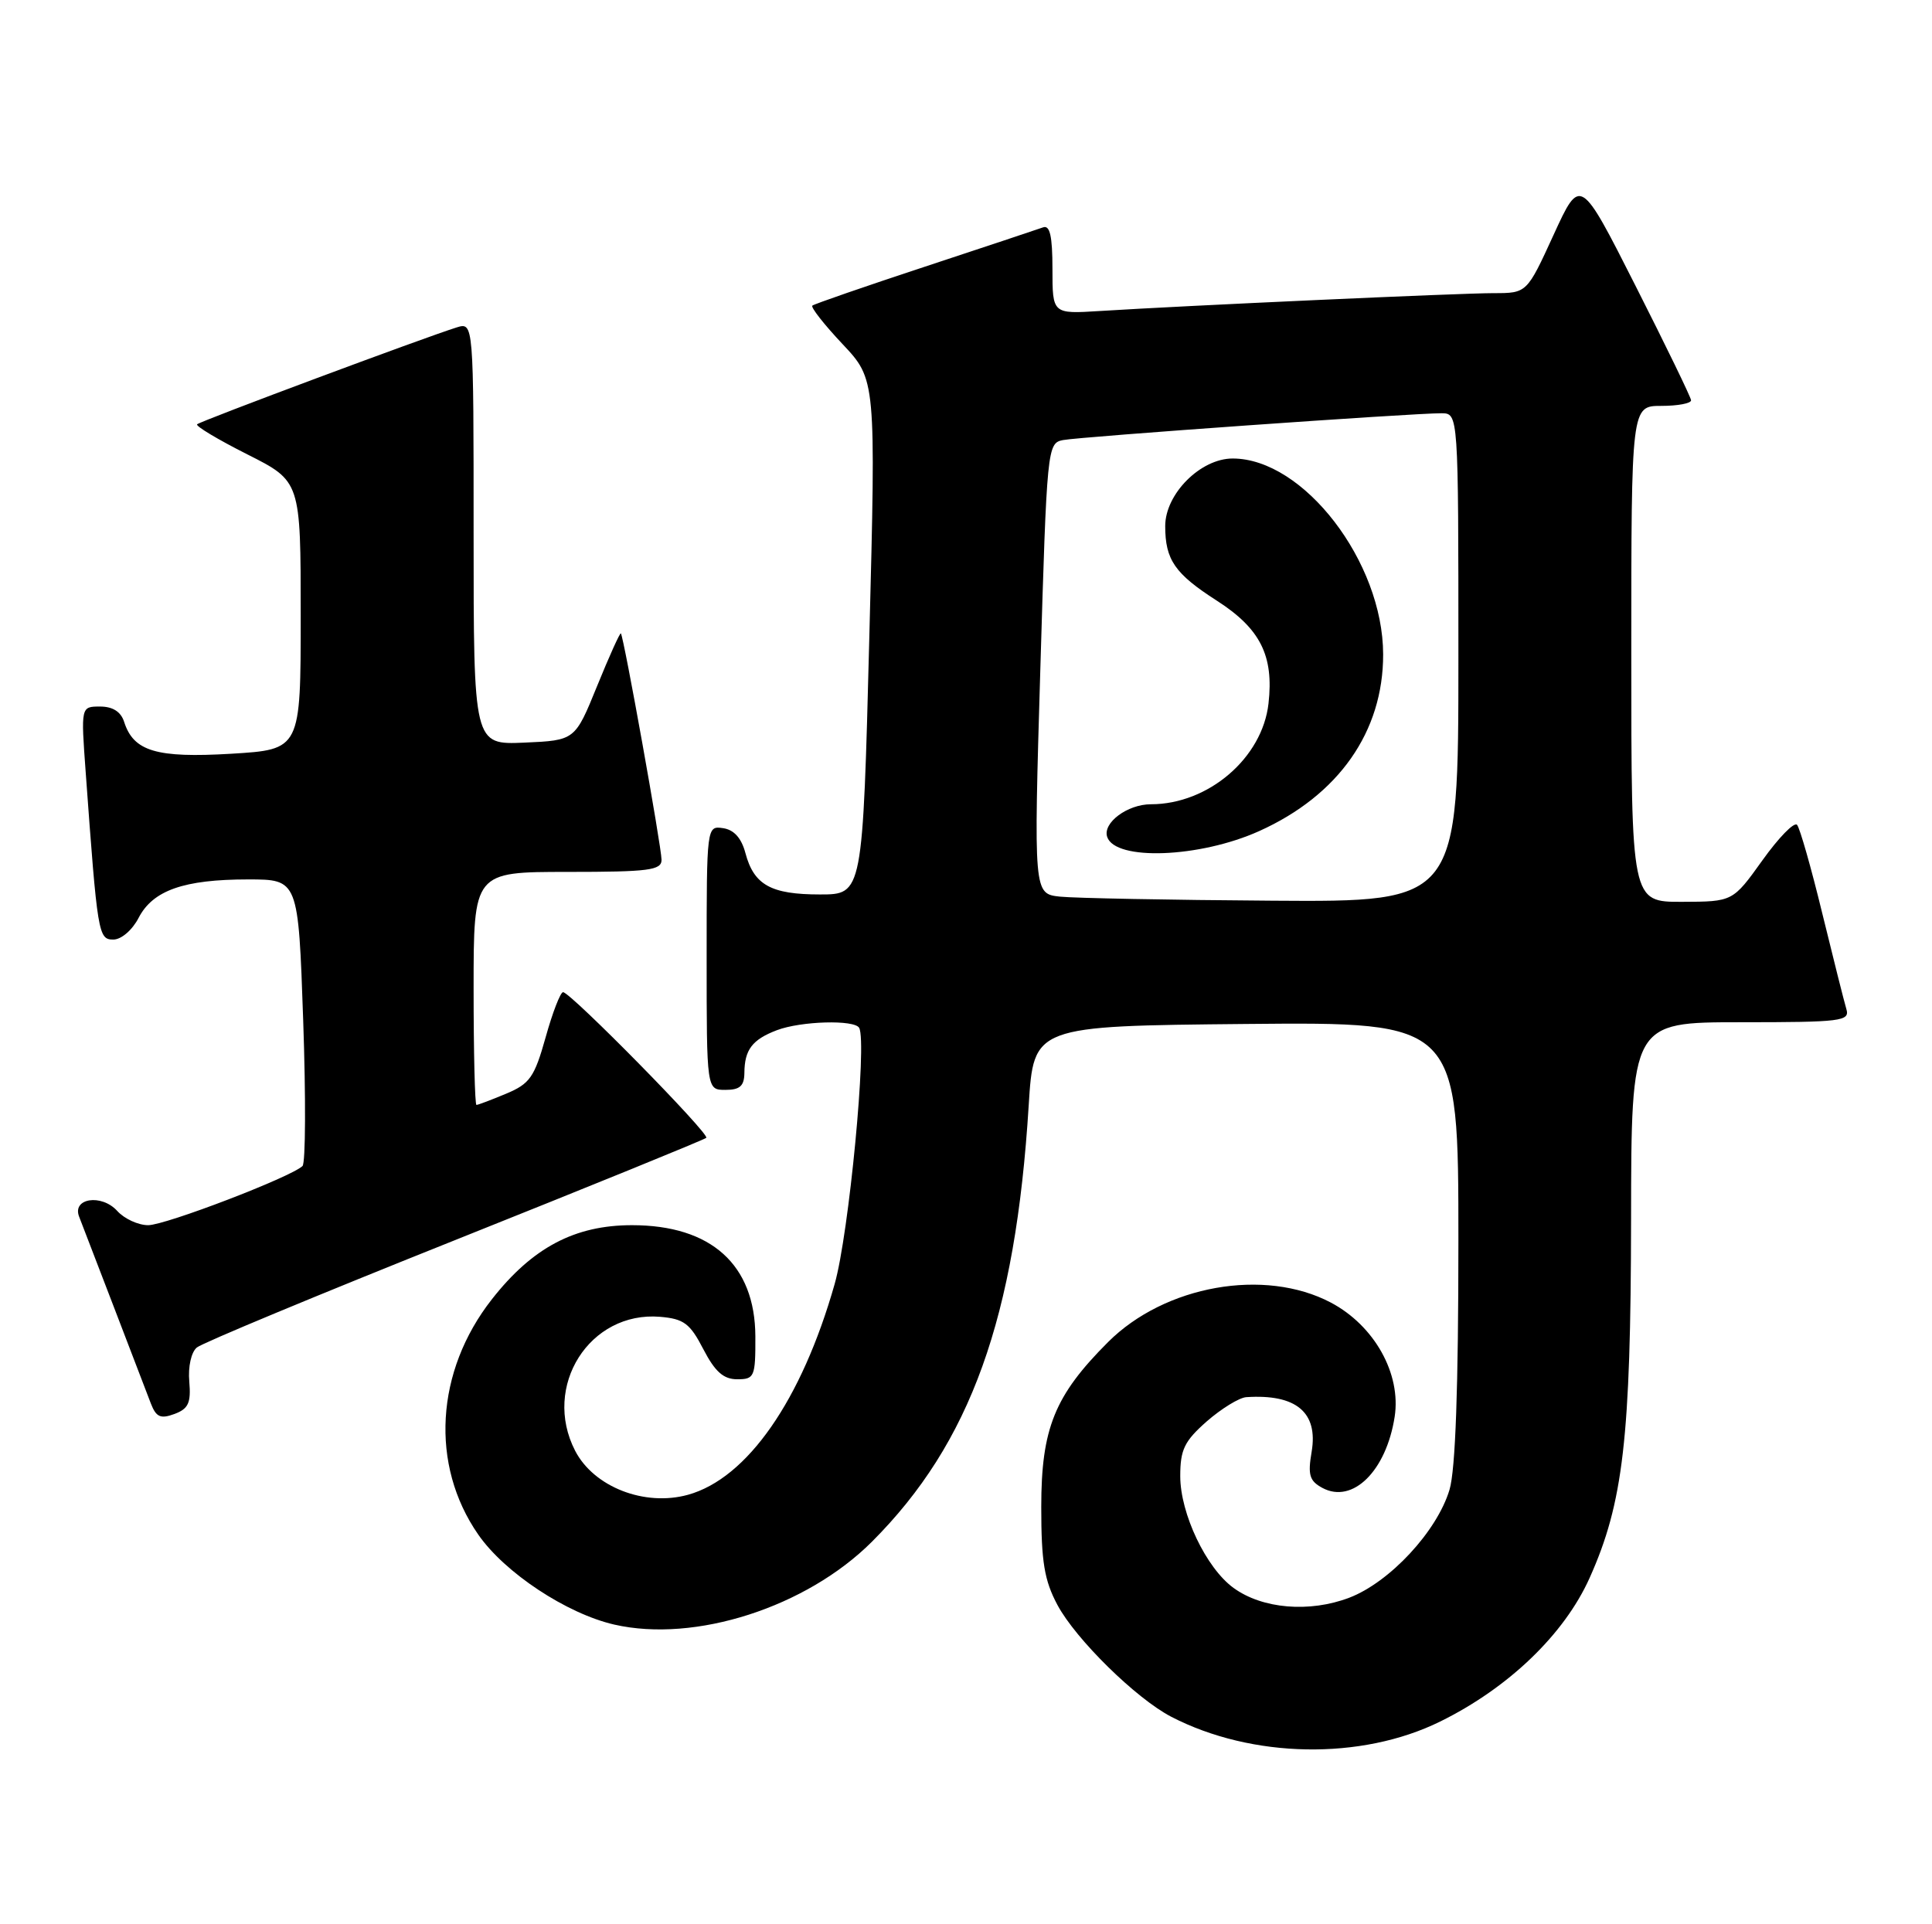 <?xml version="1.0" encoding="UTF-8" standalone="no"?>
<!DOCTYPE svg PUBLIC "-//W3C//DTD SVG 1.1//EN" "http://www.w3.org/Graphics/SVG/1.1/DTD/svg11.dtd" >
<svg xmlns="http://www.w3.org/2000/svg" xmlns:xlink="http://www.w3.org/1999/xlink" version="1.1" viewBox="0 0 257 256">
 <g >
 <path fill="currentColor"
d=" M 191.57 229.04 C 200.67 224.56 208.08 217.44 211.45 209.94 C 215.93 199.95 216.93 191.34 216.97 162.25 C 217.00 136.00 217.00 136.00 231.57 136.00 C 244.97 136.00 246.09 135.86 245.61 134.25 C 245.32 133.29 243.88 127.55 242.40 121.50 C 240.93 115.45 239.42 110.16 239.05 109.74 C 238.67 109.31 236.60 111.44 234.44 114.46 C 230.50 119.96 230.50 119.96 223.75 119.98 C 217.00 120.00 217.00 120.00 217.00 87.00 C 217.00 54.00 217.00 54.00 221.00 54.00 C 223.20 54.00 224.98 53.66 224.95 53.25 C 224.92 52.84 221.59 45.98 217.55 38.00 C 210.21 23.50 210.21 23.50 206.66 31.25 C 203.11 39.00 203.11 39.00 198.69 39.00 C 194.24 39.00 157.85 40.65 146.25 41.38 C 140.00 41.77 140.00 41.77 140.00 35.78 C 140.00 31.41 139.66 29.91 138.75 30.25 C 138.06 30.50 130.97 32.86 123.00 35.49 C 115.03 38.12 108.30 40.45 108.06 40.66 C 107.82 40.87 109.62 43.17 112.07 45.77 C 116.52 50.50 116.52 50.50 115.64 84.75 C 114.76 119.00 114.76 119.00 109.07 119.00 C 102.56 119.00 100.29 117.74 99.16 113.50 C 98.63 111.50 97.64 110.39 96.18 110.18 C 94.01 109.86 94.00 109.94 94.00 127.43 C 94.00 145.00 94.00 145.00 96.50 145.00 C 98.42 145.00 99.00 144.48 99.02 142.75 C 99.04 139.66 100.06 138.31 103.34 137.06 C 106.55 135.84 113.68 135.64 114.29 136.75 C 115.36 138.70 112.93 164.15 111.03 170.82 C 106.64 186.29 99.40 196.69 91.51 198.87 C 85.74 200.46 79.00 197.83 76.51 193.02 C 72.08 184.44 78.43 174.41 87.81 175.19 C 90.97 175.46 91.79 176.07 93.56 179.50 C 95.12 182.50 96.24 183.50 98.07 183.50 C 100.36 183.50 100.50 183.18 100.48 177.79 C 100.44 168.26 94.61 163.00 84.07 163.00 C 76.46 163.00 70.83 165.97 65.43 172.86 C 57.92 182.43 57.19 194.90 63.61 204.15 C 67.12 209.23 75.39 214.69 81.72 216.14 C 92.47 218.59 107.26 213.83 115.98 205.12 C 129.11 191.98 135.09 175.35 136.84 147.07 C 137.50 136.50 137.50 136.50 165.75 136.23 C 194.00 135.97 194.00 135.97 194.00 165.12 C 194.00 184.57 193.61 195.57 192.82 198.19 C 191.17 203.72 184.87 210.50 179.49 212.56 C 174.19 214.58 167.92 214.05 164.09 211.26 C 160.45 208.62 157.00 201.38 157.00 196.39 C 157.00 192.85 157.55 191.73 160.53 189.10 C 162.48 187.40 164.84 185.95 165.78 185.88 C 172.41 185.44 175.36 187.90 174.48 193.13 C 173.95 196.24 174.19 197.03 175.92 197.96 C 179.94 200.11 184.40 195.70 185.52 188.50 C 186.41 182.77 182.83 176.37 177.04 173.30 C 168.23 168.65 154.95 171.00 147.39 178.56 C 140.29 185.66 138.51 190.04 138.51 200.50 C 138.51 207.79 138.92 210.26 140.66 213.52 C 143.10 218.09 151.14 225.99 155.82 228.41 C 166.54 233.95 181.08 234.21 191.57 229.04 Z  M 25.18 183.81 C 25.00 181.83 25.44 179.88 26.19 179.27 C 26.91 178.67 42.35 172.25 60.50 165.00 C 78.65 157.75 93.70 151.62 93.95 151.38 C 94.45 150.88 75.89 132.00 74.90 132.00 C 74.55 132.00 73.50 134.70 72.58 138.01 C 71.09 143.32 70.48 144.19 67.32 145.51 C 65.36 146.33 63.59 147.00 63.38 147.00 C 63.17 147.00 63.00 140.03 63.00 131.50 C 63.00 116.00 63.00 116.00 75.50 116.00 C 86.33 116.00 88.00 115.78 88.00 114.39 C 88.00 112.69 82.97 84.67 82.59 84.27 C 82.47 84.14 81.05 87.29 79.43 91.27 C 76.49 98.50 76.49 98.50 69.75 98.80 C 63.00 99.09 63.00 99.09 63.00 70.98 C 63.00 42.87 63.00 42.87 60.75 43.56 C 56.49 44.89 26.64 56.02 26.22 56.45 C 25.99 56.68 28.99 58.48 32.90 60.45 C 40.00 64.03 40.00 64.03 40.00 81.87 C 40.00 99.72 40.00 99.72 30.75 100.28 C 20.80 100.87 17.76 99.96 16.51 96.03 C 16.08 94.69 15.00 94.00 13.31 94.00 C 10.76 94.00 10.76 94.00 11.40 102.75 C 12.97 124.35 13.08 125.00 15.08 125.00 C 16.13 125.00 17.60 123.74 18.44 122.11 C 20.34 118.45 24.46 117.00 32.99 117.00 C 39.68 117.00 39.68 117.00 40.33 135.71 C 40.69 146.00 40.65 154.73 40.24 155.13 C 38.71 156.60 22.02 163.00 19.71 163.00 C 18.39 163.00 16.54 162.15 15.60 161.11 C 13.51 158.80 9.55 159.40 10.53 161.88 C 10.88 162.77 12.97 168.22 15.19 174.00 C 17.40 179.78 19.60 185.50 20.07 186.73 C 20.77 188.54 21.36 188.80 23.20 188.12 C 25.06 187.43 25.42 186.65 25.18 183.81 Z  M 141.00 119.29 C 137.50 118.91 137.50 118.91 138.39 88.94 C 139.26 59.57 139.32 58.96 141.39 58.55 C 143.67 58.10 188.04 54.96 191.75 54.98 C 194.00 55.00 194.00 55.00 194.00 87.50 C 194.00 120.00 194.00 120.00 169.25 119.83 C 155.64 119.74 142.93 119.49 141.00 119.29 Z  M 167.50 110.57 C 178.07 105.81 184.01 97.34 183.99 87.05 C 183.97 74.75 173.41 61.00 163.97 61.00 C 159.70 61.00 155.00 65.71 155.00 69.99 C 155.00 74.48 156.28 76.33 161.86 79.91 C 167.65 83.63 169.46 87.22 168.74 93.59 C 167.93 100.84 160.74 107.00 153.10 107.00 C 149.98 107.00 146.66 109.47 147.28 111.34 C 148.35 114.56 159.60 114.13 167.50 110.57 Z "/>
</g>
</svg>
